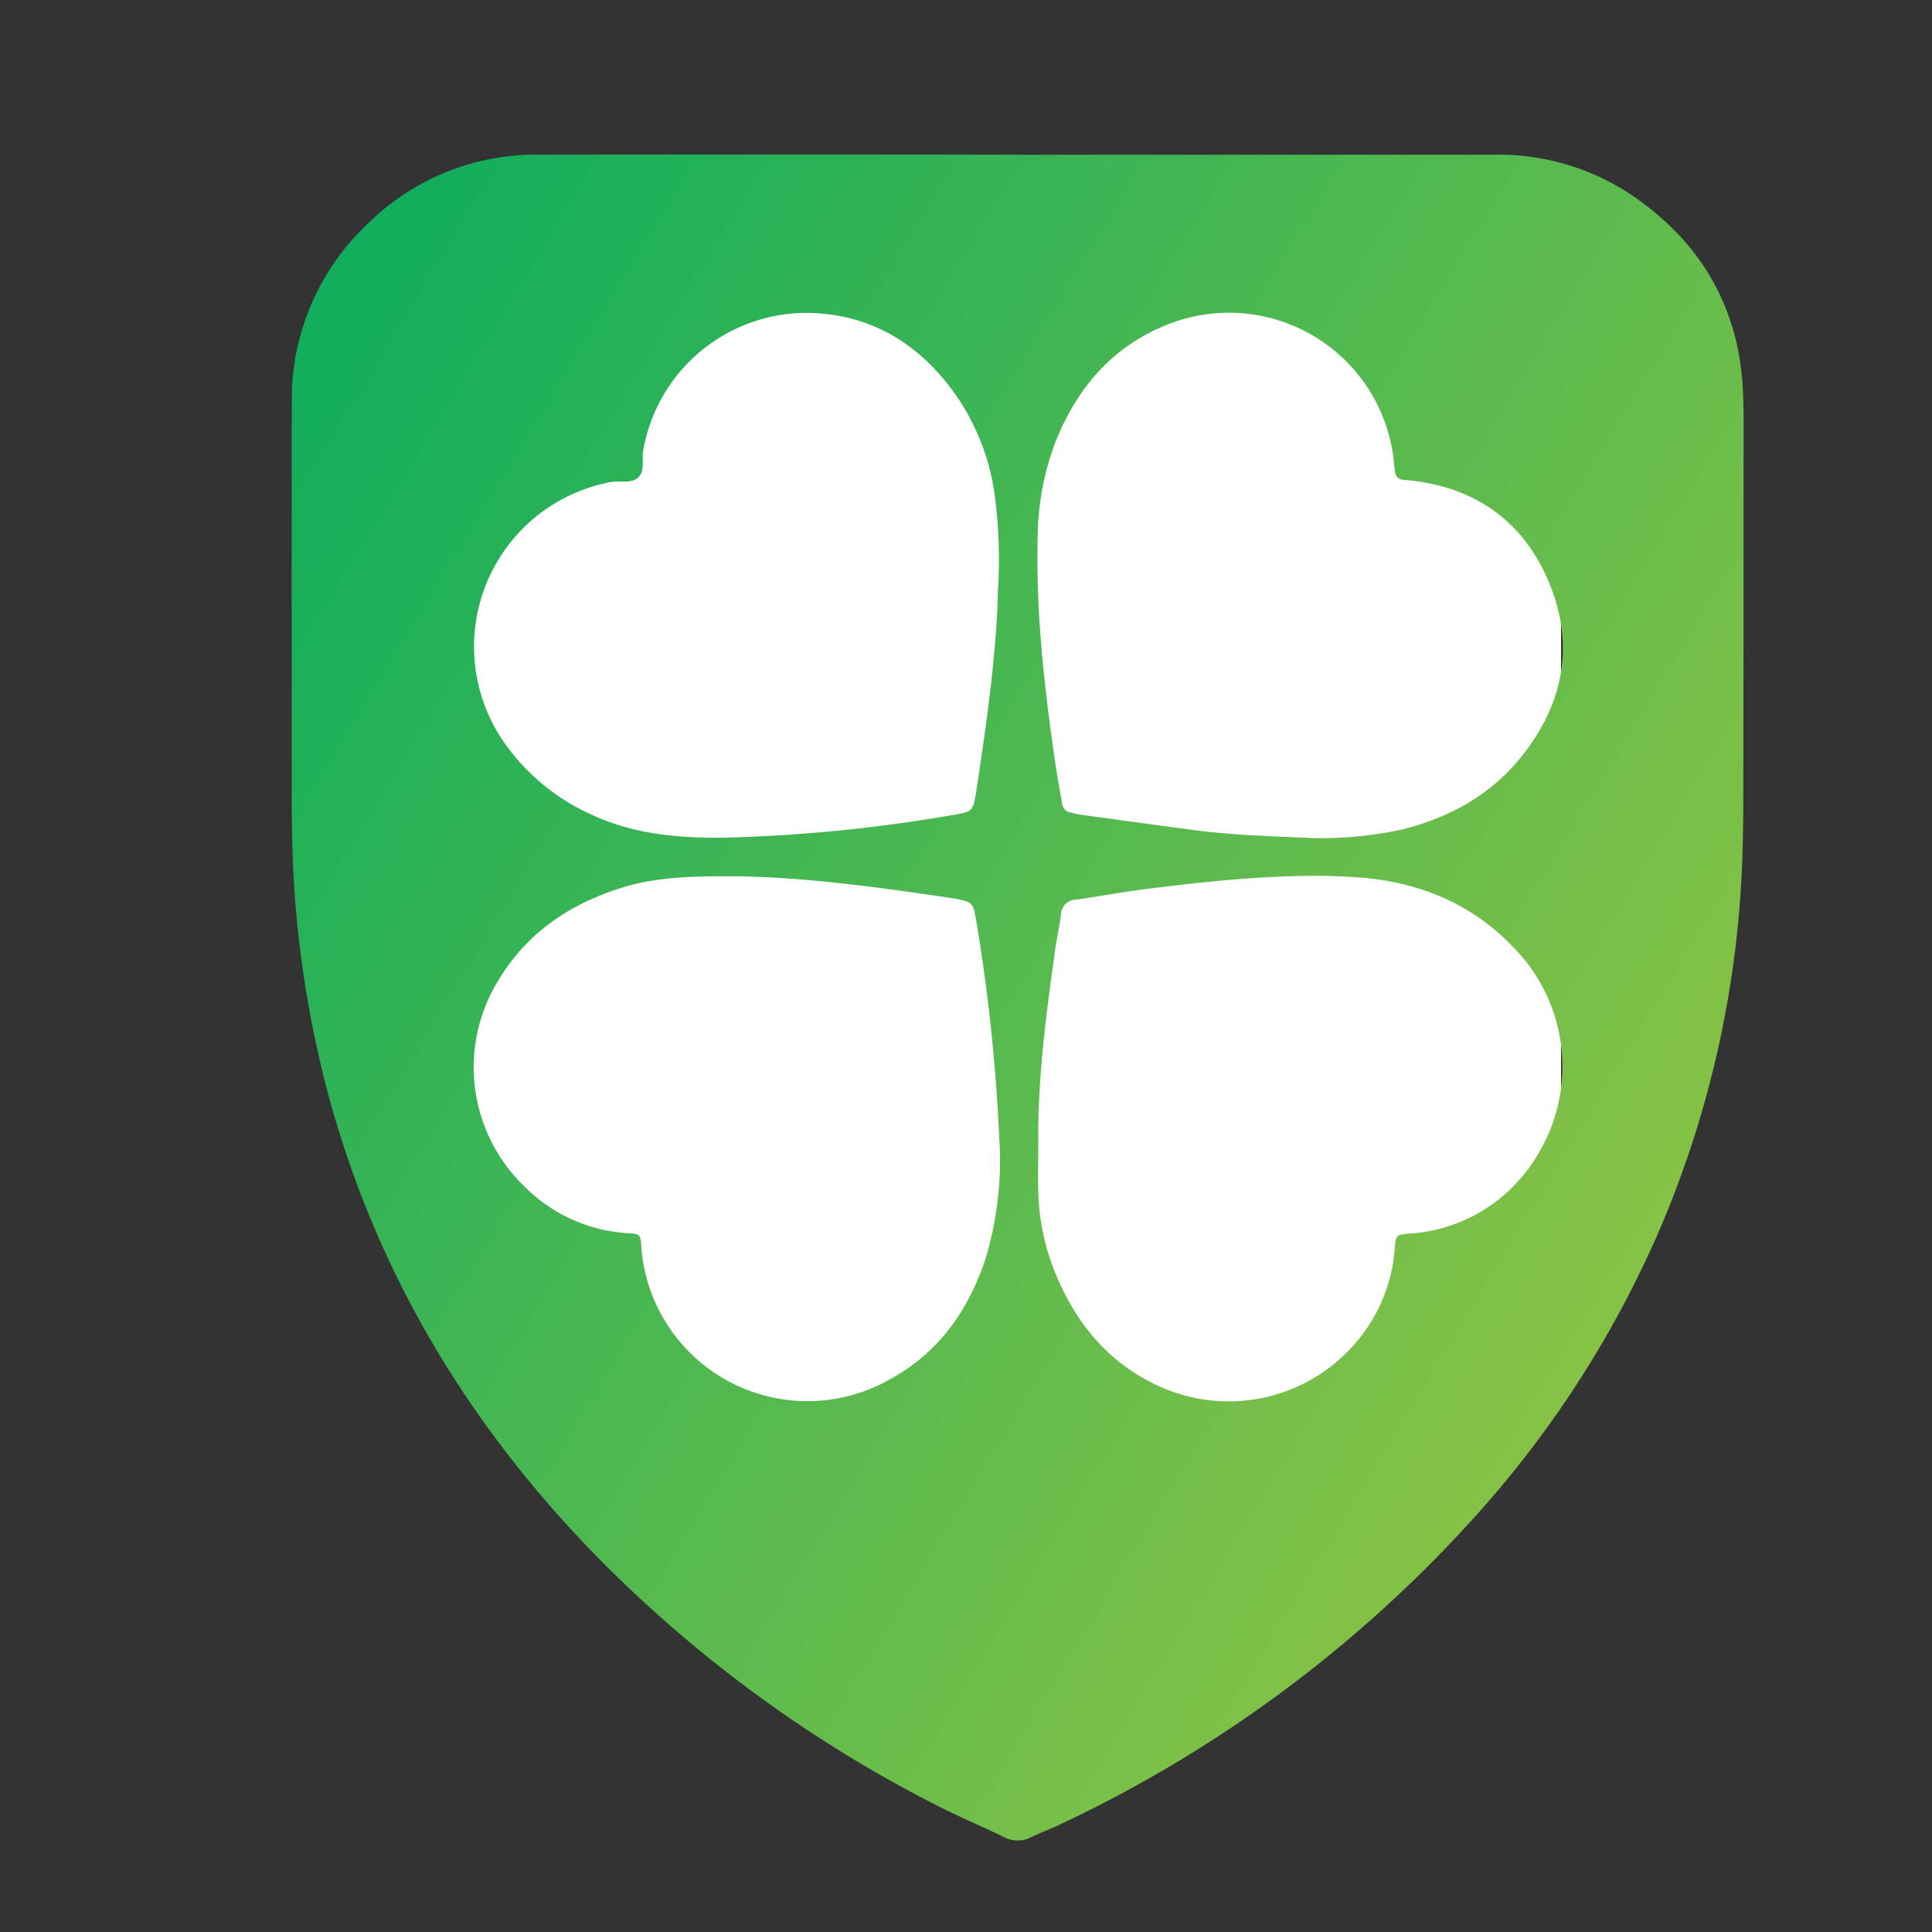 <svg xmlns="http://www.w3.org/2000/svg" viewBox="0 0 250 250">
  <rect x="0" y="0" width="250" height="250" fill="#333333" stroke="none"/>
  <defs>
    <linearGradient id="e2fc0b4d-87ca-48d7-b9e0-58a20c9841e8" x1="360.755" x2="561.614" y1="27.601" y2="149.327" gradientUnits="userSpaceOnUse">
      <stop offset="0" stop-color="#0ead5d"/>
      <stop offset="1" stop-color="#91c443"/>
    </linearGradient>
  </defs>
  <rect width="142" height="158" x="60" y="25" fill="#fff" rx="10"/>
  <path fill="url(#e2fc0b4d-87ca-48d7-b9e0-58a20c9841e8)" d="M461.698.024q30.813 0 61.626-.006a31.032 31.032 0 0 1 18.353 5.589c8.734 6.158 13.477 14.592 13.876 25.34.11 2.99.065 5.986.064 8.98q-.003 20.13-.026 40.262c-.004 3.303-.004 6.608-.107 9.909a133.374 133.374 0 0 1-10.47 48.411 135.793 135.793 0 0 1-23.859 37.42 168.914 168.914 0 0 1-54.321 40.31c-1.117.532-2.291.945-3.4 1.493a3.781 3.781 0 0 1-3.55-.032c-2.972-1.435-6.02-2.717-8.952-4.228a168.946 168.946 0 0 1-43.31-31.657c-16.833-17.092-28.899-37.002-35.166-60.276a139.425 139.425 0 0 1-4.182-24.05c-.456-5.153-.522-10.304-.522-15.464 0-16.622-.026-33.243.007-49.864a31.166 31.166 0 0 1 9.882-23.263A30.964 30.964 0 0 1 399.763.013q28.645-.038 57.29-.004h4.645zm-36.55 93.362c-4.948.016-9.902-.019-14.708 1.487-6.738 2.11-12.263 5.836-15.952 11.981a21.41 21.41 0 0 0 3.395 26.695 20.525 20.525 0 0 0 13.538 6.033c1.343.08 1.413.2 1.55 1.413.033.307.029.619.06.927a21.557 21.557 0 0 0 31.996 16.63c6.42-3.452 10.346-9.024 12.558-15.851a44.316 44.316 0 0 0 1.712-15.609 233.856 233.856 0 0 0-2.975-27.978c-.376-2.311-.475-2.414-2.874-2.853q-.152-.028-.306-.05c-9.288-1.36-18.579-2.693-27.994-2.825zm33.983-36.974a62.328 62.328 0 0 0-.346-11.786 29.548 29.548 0 0 0-5.814-14.485c-4.14-5.415-9.523-8.875-16.371-9.537a21.47 21.47 0 0 0-23.363 17.654c-.23 1.194.268 2.675-.672 3.534-.917.837-2.372.36-3.577.594A21.669 21.669 0 0 0 395.325 76.2 27.532 27.532 0 0 0 406.7 85.48c5.493 2.536 11.356 2.997 17.253 2.91a201.568 201.568 0 0 0 29.234-2.911c2.705-.438 2.733-.47 3.164-3.266 1.397-9.083 2.628-18.183 2.78-25.8zm41.108 32.048a50.925 50.925 0 0 0 11.085-1.097c6.169-1.524 11.552-4.456 15.569-9.483 5.383-6.737 6.911-14.3 3.62-22.342-3.28-8.015-9.507-12.474-18.182-13.385-.307-.033-.62-.03-.92-.092a1 1 0 0 1-.843-.789 14.644 14.644 0 0 1-.202-1.528 21.45 21.45 0 0 0-29.49-17.667c-6.9 2.8-11.373 7.982-14.158 14.756a35.282 35.282 0 0 0-2.442 12.68c-.25 9.836.876 19.559 2.283 29.261.252 1.734.587 3.455.865 5.185a1.343 1.343 0 0 0 1.203 1.204c.303.058.597.174.902.216 5.105.698 10.21 1.405 15.319 2.077 4.4.578 8.834.726 15.39 1.004zm-35.887 39.095c0 2.373-.066 4.749.015 7.12a29.707 29.707 0 0 0 2.63 11.08c2.687 6.062 6.816 10.8 12.937 13.596a21.627 21.627 0 0 0 25.985-6.183 21.003 21.003 0 0 0 4.56-11.635c.13-1.724.202-1.736 1.79-1.903.41-.044.828-.034 1.235-.095a20.82 20.82 0 0 0 15.503-10.172 21.934 21.934 0 0 0-3.017-26.622c-5.258-5.6-11.88-8.436-19.445-9.147a82.941 82.941 0 0 0-10.831-.158c-5.682.21-11.321.853-16.956 1.541-3.173.388-6.321.976-9.486 1.438a1.992 1.992 0 0 0-1.987 1.912c-.178 1.535-.533 3.048-.748 4.58-1.146 8.18-2.239 16.366-2.185 24.648z" transform="translate(-330 20)"/>
</svg>
